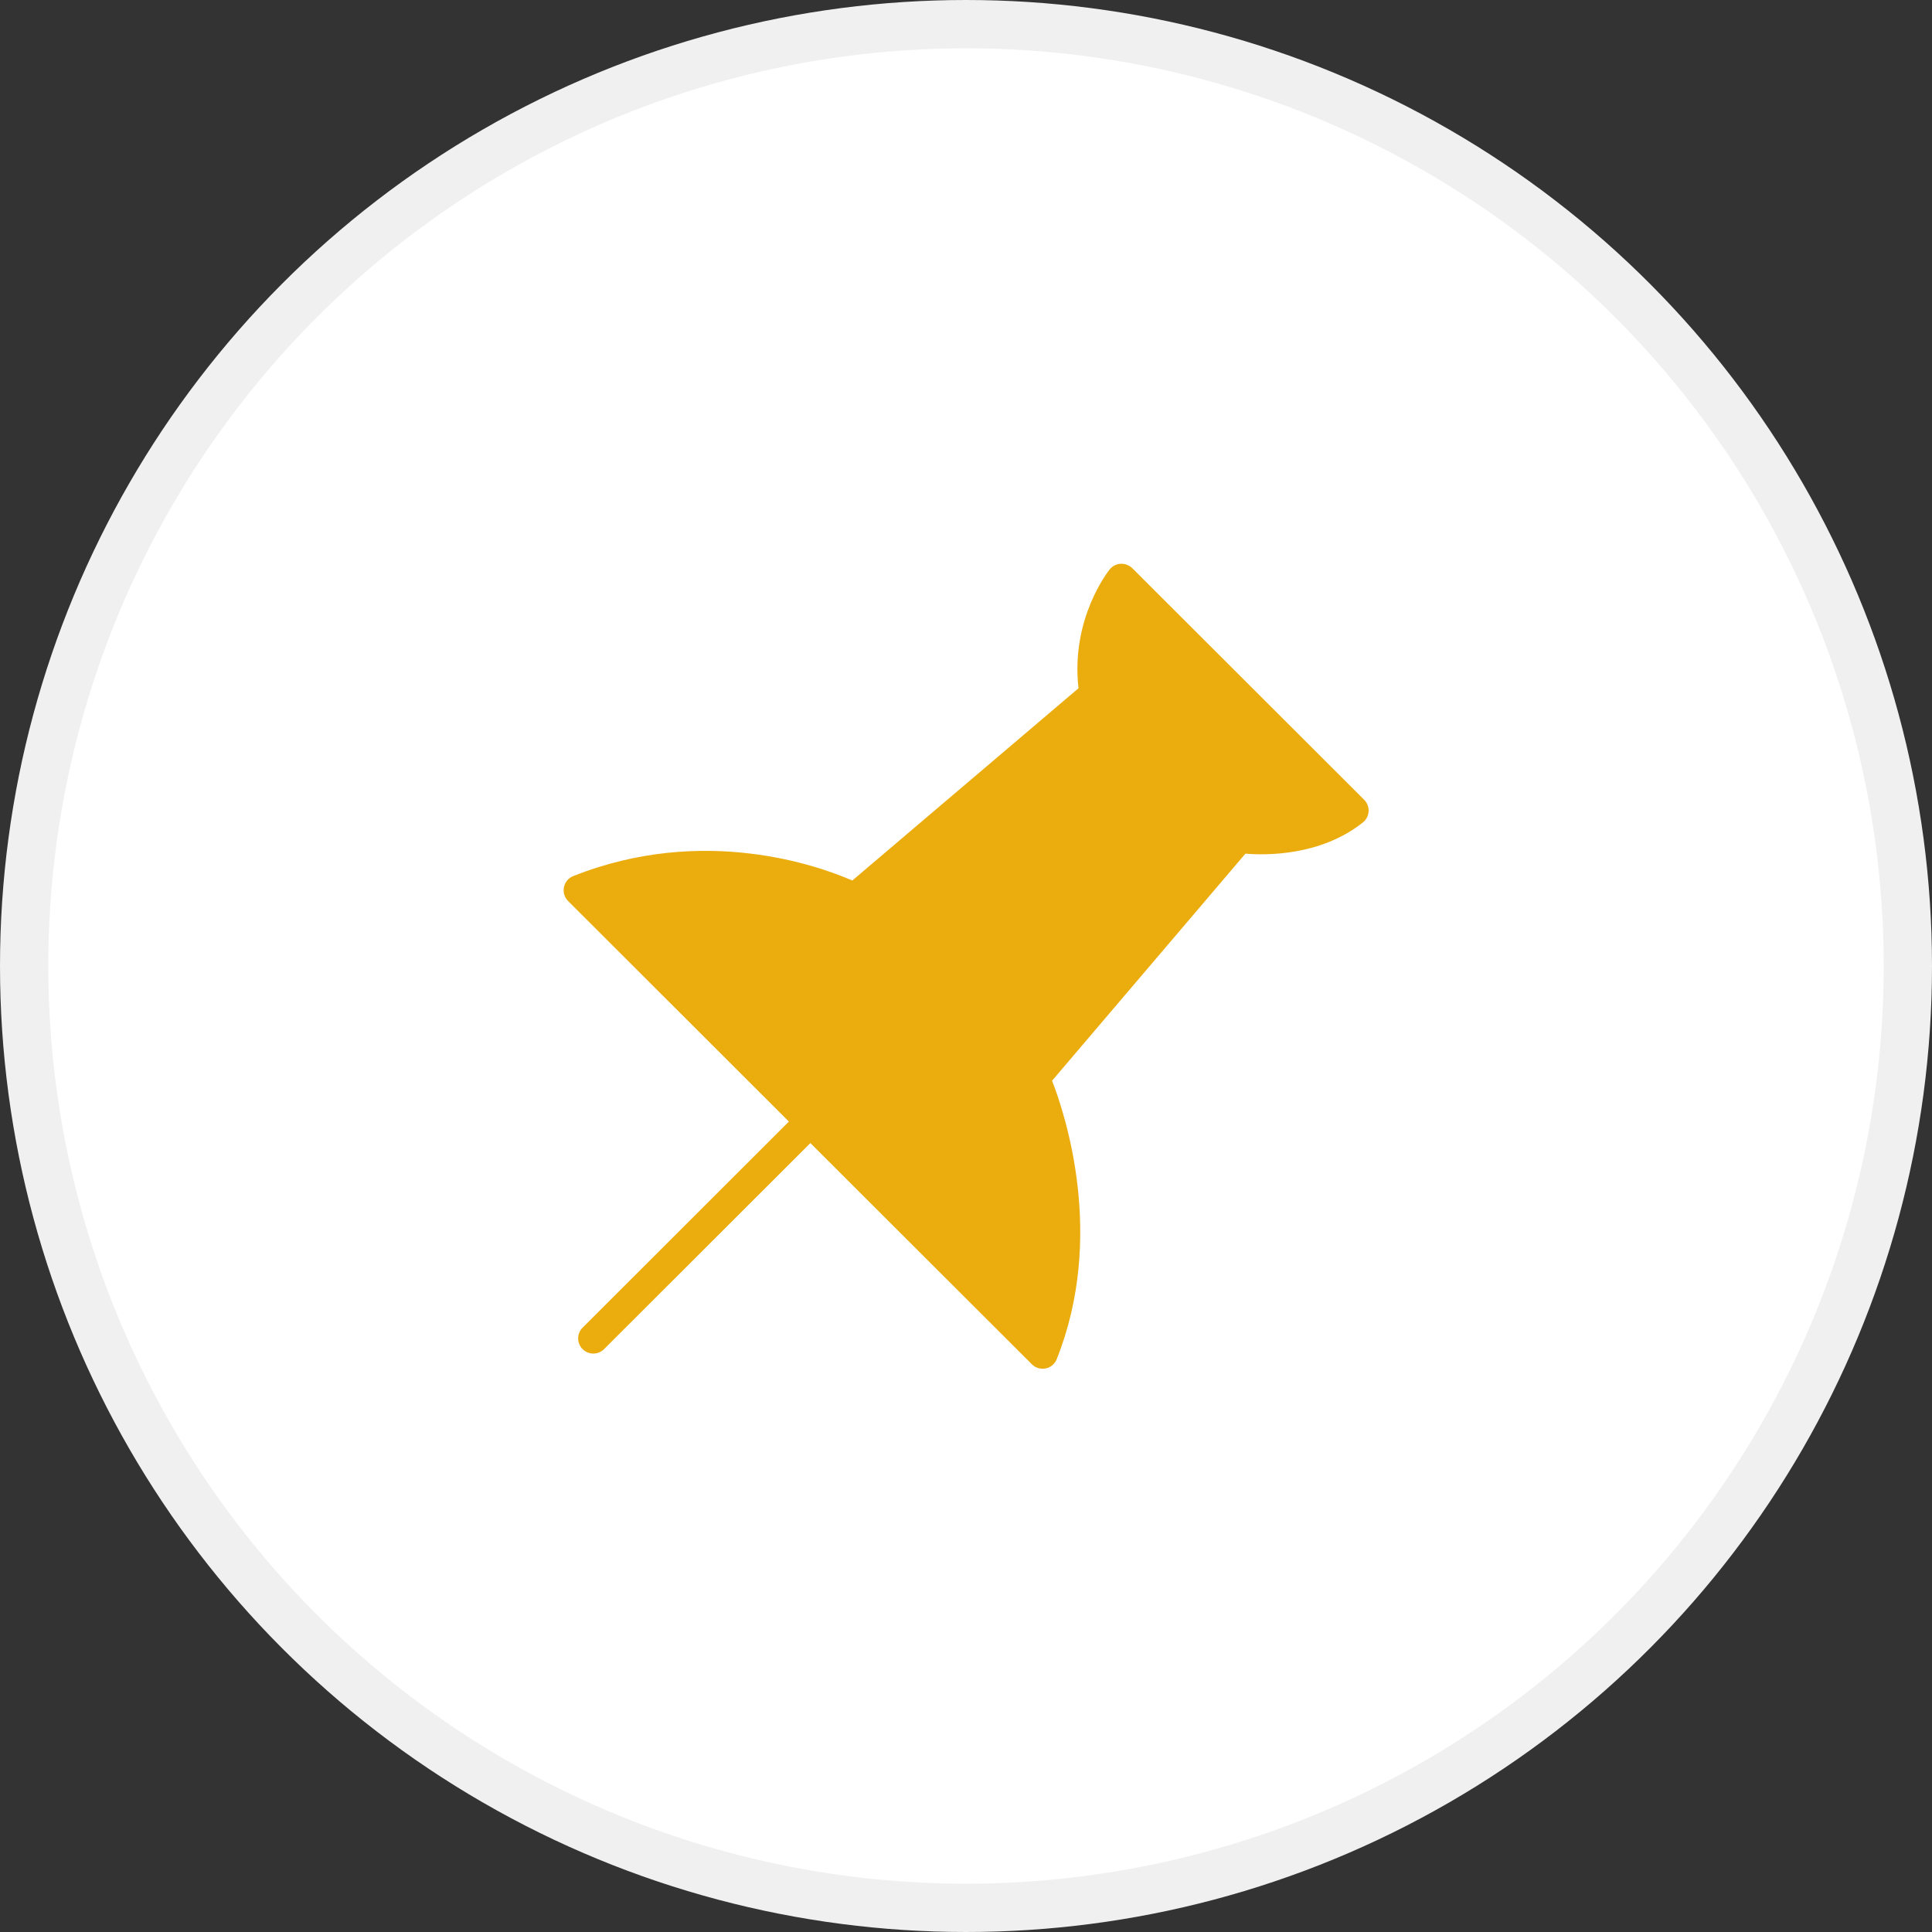<svg width="40" height="40" viewBox="0 0 40 40" fill="none" xmlns="http://www.w3.org/2000/svg">
<rect x="0" y="0" width="40" height="40" fill="#333333" stroke="none"/>
<circle cx="20" cy="20" r="19.5" fill="white" stroke="#F0F0F0"/>
<path d="M11.676 18.368C11.697 18.264 11.769 18.178 11.867 18.139C14.566 17.065 16.957 17.93 17.646 18.23L22.329 14.25C22.165 12.814 22.941 11.832 22.975 11.789C23.032 11.719 23.114 11.677 23.203 11.672C23.292 11.67 23.38 11.701 23.443 11.764L28.244 16.559C28.307 16.623 28.341 16.71 28.335 16.8C28.33 16.889 28.287 16.973 28.217 17.028C27.344 17.721 26.219 17.71 25.785 17.674L21.782 22.375C22.055 23.077 22.89 25.604 21.878 28.14C21.84 28.239 21.754 28.311 21.65 28.332C21.629 28.336 21.607 28.338 21.586 28.338C21.503 28.338 21.423 28.306 21.364 28.246L16.778 23.666L12.507 27.932C12.446 27.993 12.365 28.024 12.285 28.024C12.204 28.024 12.124 27.993 12.062 27.932C11.939 27.809 11.939 27.61 12.062 27.488L16.333 23.221L11.761 18.654C11.687 18.579 11.654 18.471 11.676 18.368ZM17.23 23.227L21.455 27.448C22.222 24.931 21.143 22.472 21.131 22.447C21.081 22.335 21.1 22.206 21.178 22.114L25.414 17.139C25.474 17.069 25.563 17.029 25.655 17.029C25.671 17.029 25.687 17.03 25.703 17.033C25.715 17.035 26.702 17.181 27.527 16.732L23.278 12.488C23.088 12.852 22.84 13.513 22.975 14.327C22.993 14.435 22.952 14.546 22.868 14.617L17.9 18.84C17.803 18.922 17.665 18.937 17.553 18.88C17.528 18.867 15.231 17.718 12.558 18.56L17.23 23.227Z" fill="#EBAD0E"/>
<path d="M21.551 27.842L12.188 18.507L14.767 17.898L17.608 18.507L22.507 14.391L22.71 13.521L23.348 12.156L27.841 16.737L25.754 17.288L21.348 22.419L21.985 23.811V26.043L21.551 27.842Z" fill="#EBAD0E"/>
</svg>
